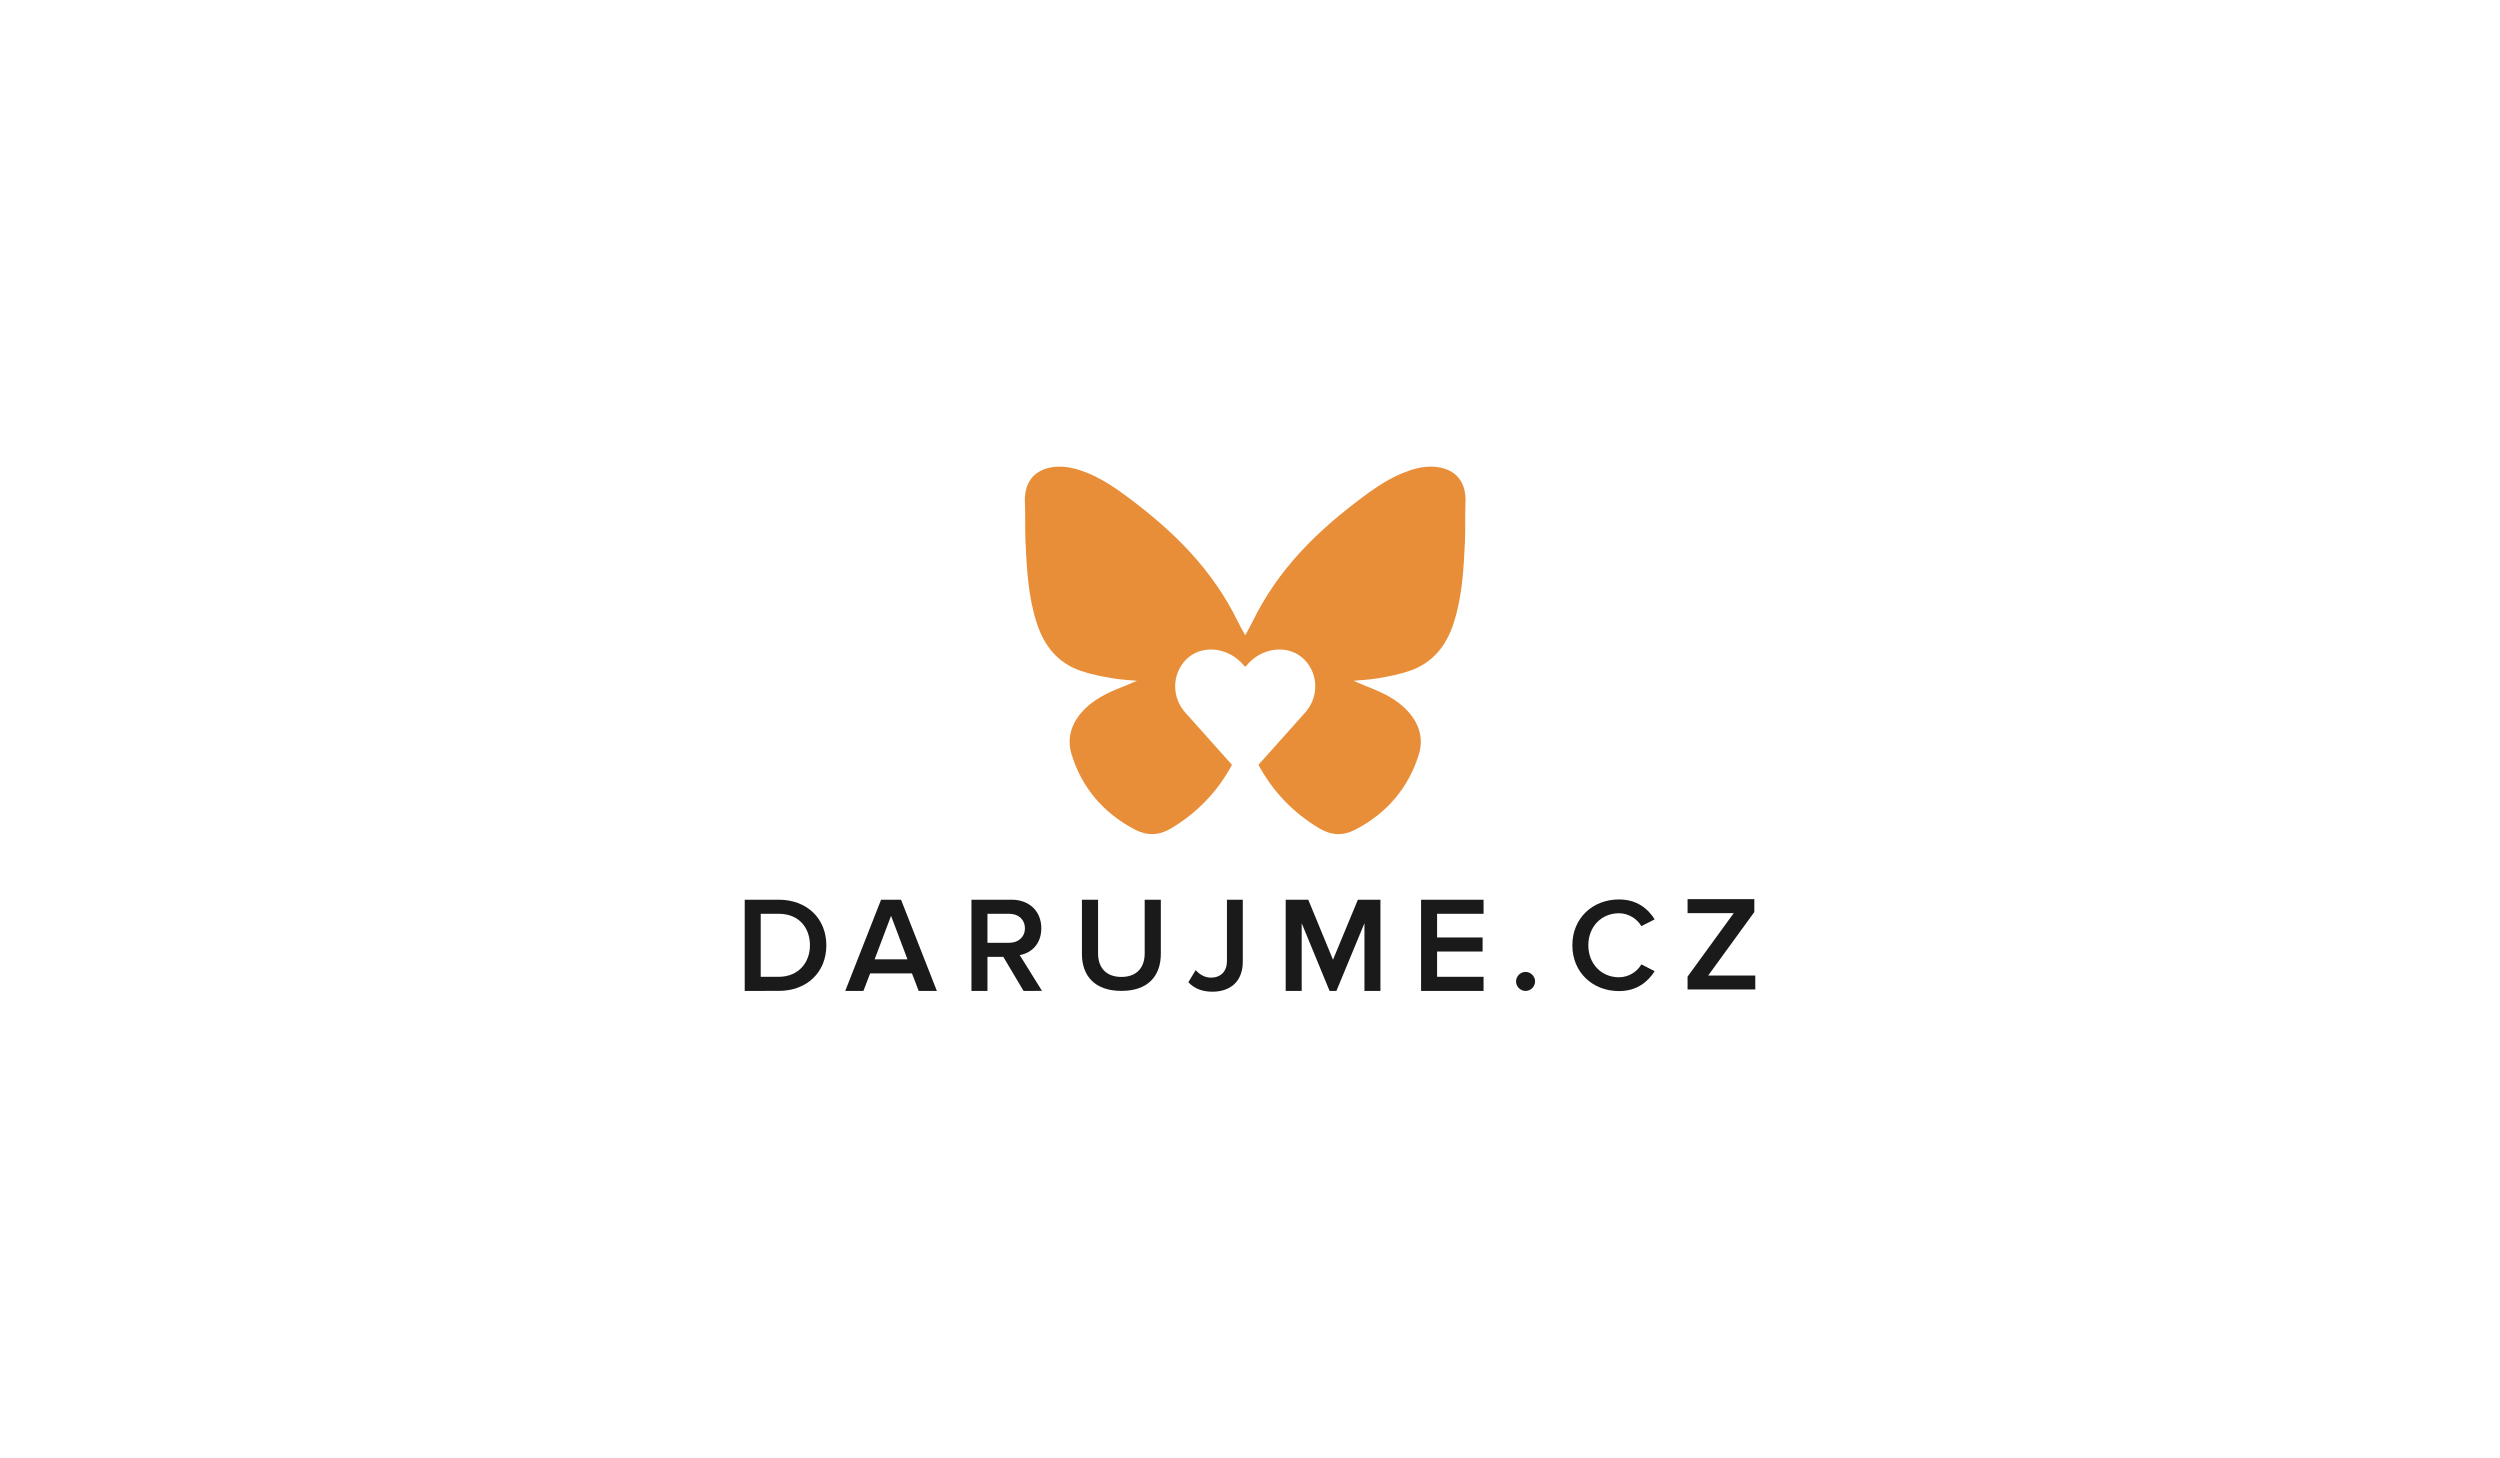 <?xml version="1.0" encoding="utf-8"?>
<!-- Generator: Adobe Illustrator 16.0.0, SVG Export Plug-In . SVG Version: 6.00 Build 0)  -->
<!DOCTYPE svg PUBLIC "-//W3C//DTD SVG 1.1//EN" "http://www.w3.org/Graphics/SVG/1.1/DTD/svg11.dtd">
<svg version="1.1" id="Layer_1" xmlns="http://www.w3.org/2000/svg" xmlns:xlink="http://www.w3.org/1999/xlink" x="0px" y="0px"
	 width="960px" height="560px" viewBox="0 0 960 560" enable-background="new 0 0 960 560" xml:space="preserve">
<g>
	<g>
		<g>
			<path fill="#1A1A1A" d="M582.16,376.863c0-1.982,1.668-3.653,3.654-3.653c1.982,0,3.656,1.671,3.656,3.653
				c0,1.988-1.674,3.658-3.656,3.658C583.828,380.521,582.16,378.852,582.16,376.863z"/>
			<path fill="#1A1A1A" d="M603.783,362.979c0-10.453,7.83-17.592,17.904-17.592c6.908,0,11.15,3.567,13.711,7.647l-5.115,2.604
				c-1.641-2.805-4.91-4.947-8.596-4.947c-6.752,0-11.766,5.149-11.766,12.288c0,7.143,5.014,12.293,11.766,12.293
				c3.686,0,6.955-2.091,8.596-4.947l5.115,2.602c-2.605,4.076-6.803,7.649-13.711,7.649
				C611.613,380.575,603.783,373.433,603.783,362.979z"/>
			<path fill="#1A1A1A" d="M648.029,379.962v-4.942l17.732-24.383h-17.732v-5.359h25.633v4.939l-17.727,24.389h18.094v5.356H648.029
				z"/>
		</g>
		<path fill="#1A1A1A" d="M285.97,380.507v-35.02h13.018c10.926,0,18.324,7.245,18.324,17.532c0,10.295-7.398,17.487-18.324,17.487
			H285.97z M311.016,363.02c0-6.771-4.203-12.126-12.027-12.126h-6.874v24.203h6.874
			C306.608,375.097,311.016,369.637,311.016,363.02z"/>
		<path fill="#1A1A1A" d="M352.771,380.507l-2.574-6.722h-16.064l-2.576,6.722h-6.982l13.76-35.02h7.661l13.761,35.02H352.771z
			 M342.163,351.682l-6.302,16.693h12.606L342.163,351.682z"/>
		<path fill="#1A1A1A" d="M393.042,380.507l-7.772-13.076h-6.086v13.076h-6.149v-35.02h15.39c6.927,0,11.438,4.514,11.438,10.971
			c0,6.245-4.087,9.609-8.29,10.295l8.559,13.754H393.042z M393.565,356.458c0-3.36-2.521-5.564-5.983-5.564h-8.398v11.131h8.398
			C391.044,362.024,393.565,359.819,393.565,356.458z"/>
		<path fill="#1A1A1A" d="M415.46,366.319v-20.832h6.197v20.632c0,5.466,3.093,9.021,8.978,9.021c5.833,0,8.926-3.555,8.926-9.021
			v-20.632h6.198v20.783c0,8.561-4.985,14.236-15.124,14.236C420.448,380.507,415.46,374.782,415.46,366.319z"/>
		<path fill="#1A1A1A" d="M456.318,377.173l2.813-4.631c1.407,1.51,3.272,2.864,5.93,2.864c3.746,0,6.089-2.501,6.089-6.297v-23.622
			h6.084v23.727c0,7.909-4.992,11.601-11.705,11.601C461.94,380.814,458.764,379.776,456.318,377.173z"/>
		<path fill="#1A1A1A" d="M523.947,380.507v-25.99l-10.762,25.99h-2.629l-10.705-25.99v25.99h-6.141v-35.02h8.66l9.502,23.048
			l9.557-23.048h8.66v35.02H523.947z"/>
		<path fill="#1A1A1A" d="M545.691,380.507v-35.02h23.998v5.406h-17.85v9.087h17.482v5.408H551.84v9.708h17.85v5.41H545.691z"/>
	</g>
	<path fill="#E88E38" d="M562.748,193.104c0.604-12.83-10.055-15.361-18.617-13.259c-7.66,1.878-14.148,6.088-20.312,10.645
		c-18.199,13.448-33.107,28.197-42.9,48.326c-0.369,0.75-1.999,3.886-2.762,5.113c-0.763-1.228-2.393-4.363-2.762-5.113
		c-9.792-20.128-24.699-34.877-42.899-48.326c-6.163-4.557-12.652-8.767-20.313-10.645c-8.562-2.102-19.22,0.43-18.617,13.259
		c0.25,5.446-0.043,9.566,0.22,15.01c0.515,10.57,1.042,21.15,4.397,31.362c2.777,8.438,7.858,15.01,16.769,18.115
		c3.866,1.348,7.986,2.126,12.051,2.837c3.454,0.603,7.002,0.739,9.598,0.993c-4.92,2.224-10.824,4.045-15.684,7.292
		c-7.345,4.9-12.07,12.302-9.464,20.866c3.847,12.639,12.119,22.652,24.517,29.05c4.602,2.38,9.102,2.213,13.66-0.5
		c10.374-6.171,18.04-14.417,23.451-24.432l-17.569-19.663c-5.601-5.89-5.748-14.954,0-20.837c5.74-5.635,15.083-4.699,20.818,0.934
		l1.812,1.931v0.034l0.016-0.018l0.017,0.018v-0.034l1.812-1.931c5.736-5.633,15.078-6.568,20.82-0.934
		c5.748,5.883,5.6,14.947,0,20.837l-17.57,19.663c5.412,10.015,13.078,18.261,23.451,24.432c4.559,2.713,9.059,2.88,13.66,0.5
		c12.398-6.397,20.67-16.411,24.516-29.05c2.607-8.564-2.119-15.966-9.463-20.866c-4.859-3.247-10.764-5.068-15.684-7.292
		c2.596-0.254,6.143-0.391,9.598-0.993c4.064-0.711,8.184-1.489,12.051-2.837c8.91-3.105,13.99-9.678,16.77-18.115
		c3.355-10.211,3.881-20.792,4.396-31.362C562.791,202.67,562.498,198.55,562.748,193.104z"/>
</g>
</svg>
